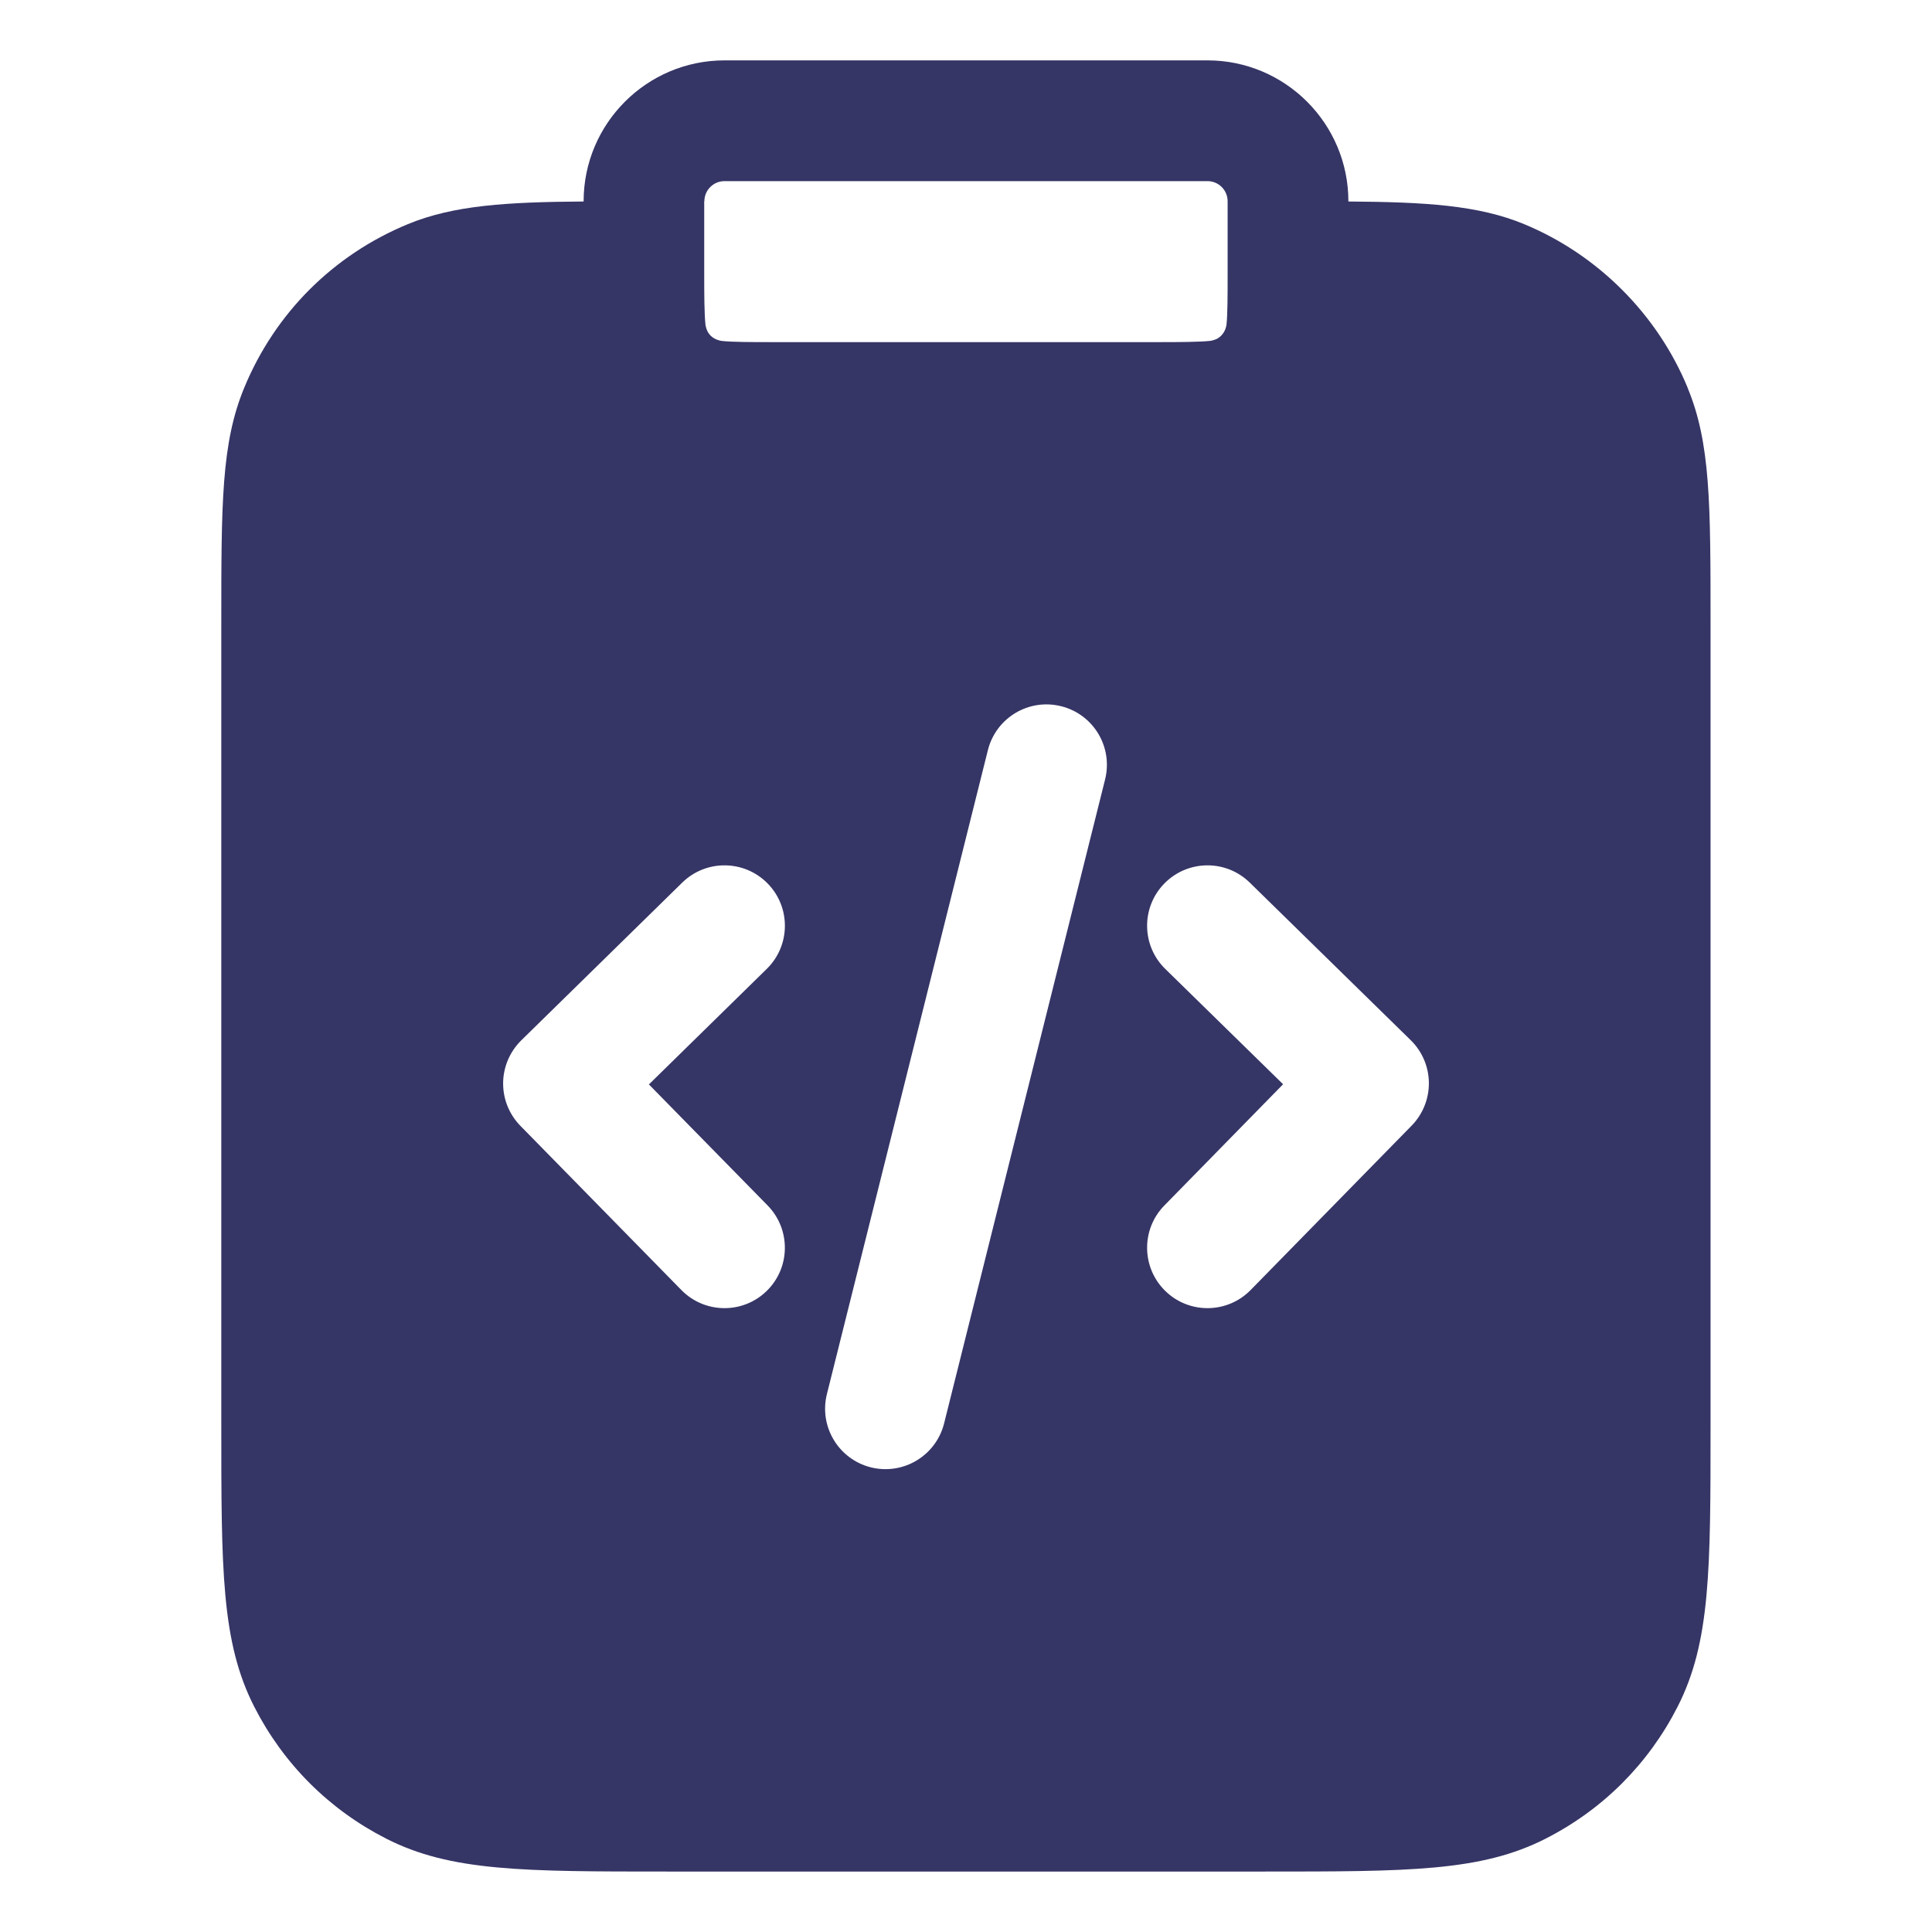 <svg width="24" height="24" viewBox="0 0 24 24" fill="none" xmlns="http://www.w3.org/2000/svg">
<path fill-rule="evenodd" clip-rule="evenodd" d="M18.935 2.785C19.847 3.163 20.587 3.903 20.964 4.815H20.963C21.249 5.504 21.249 6.254 21.249 7.75V17.699C21.249 19.496 21.249 20.399 20.84 21.201C20.478 21.911 19.912 22.478 19.201 22.84C18.4 23.249 17.497 23.249 15.699 23.249H8.299C6.502 23.249 5.599 23.249 4.797 22.84C4.087 22.478 3.52 21.911 3.158 21.201C2.749 20.399 2.749 19.497 2.749 17.699V7.749C2.749 6.253 2.749 5.503 3.035 4.814C3.418 3.889 4.139 3.168 5.065 2.785C5.636 2.549 6.298 2.51 7.25 2.503V2.5C7.25 1.535 8.035 0.75 9 0.75H15C15.965 0.75 16.75 1.535 16.75 2.5V2.503C17.702 2.51 18.364 2.548 18.935 2.785ZM9 2.25C8.862 2.25 8.75 2.362 8.75 2.5L8.748 2.499V3.399C8.748 3.652 8.749 3.904 8.764 4.038C8.772 4.08 8.785 4.119 8.811 4.151C8.822 4.165 8.835 4.177 8.849 4.188C8.882 4.213 8.921 4.228 8.963 4.235C9.094 4.25 9.347 4.25 9.599 4.25H14.399C14.652 4.25 14.904 4.249 15.038 4.234C15.08 4.226 15.119 4.213 15.151 4.187C15.165 4.176 15.175 4.164 15.187 4.15L15.188 4.149C15.214 4.116 15.229 4.077 15.236 4.034C15.25 3.904 15.25 3.652 15.25 3.4V2.5C15.25 2.362 15.138 2.25 15 2.25H9ZM13.728 9.682C13.828 9.28 13.584 8.873 13.182 8.773C12.78 8.672 12.373 8.916 12.272 9.318L10.272 17.318C10.172 17.72 10.416 18.127 10.818 18.228C11.22 18.328 11.627 18.084 11.728 17.682L13.728 9.682ZM9.536 10.975C9.826 11.271 9.821 11.746 9.525 12.036L8.061 13.471L9.536 14.975C9.825 15.271 9.821 15.746 9.525 16.036C9.229 16.326 8.754 16.321 8.464 16.025L6.464 13.985C6.325 13.843 6.248 13.651 6.25 13.453C6.252 13.254 6.333 13.064 6.475 12.924L8.475 10.964C8.771 10.674 9.246 10.679 9.536 10.975ZM15.525 10.964C15.229 10.674 14.754 10.679 14.464 10.975C14.174 11.271 14.179 11.746 14.475 12.036L15.939 13.469L14.464 14.975C14.174 15.271 14.179 15.746 14.475 16.036C14.771 16.326 15.246 16.321 15.536 16.025L17.536 13.983C17.675 13.841 17.752 13.649 17.75 13.45C17.748 13.251 17.667 13.061 17.525 12.922L15.525 10.964Z" fill="#353566"/>
</svg>
